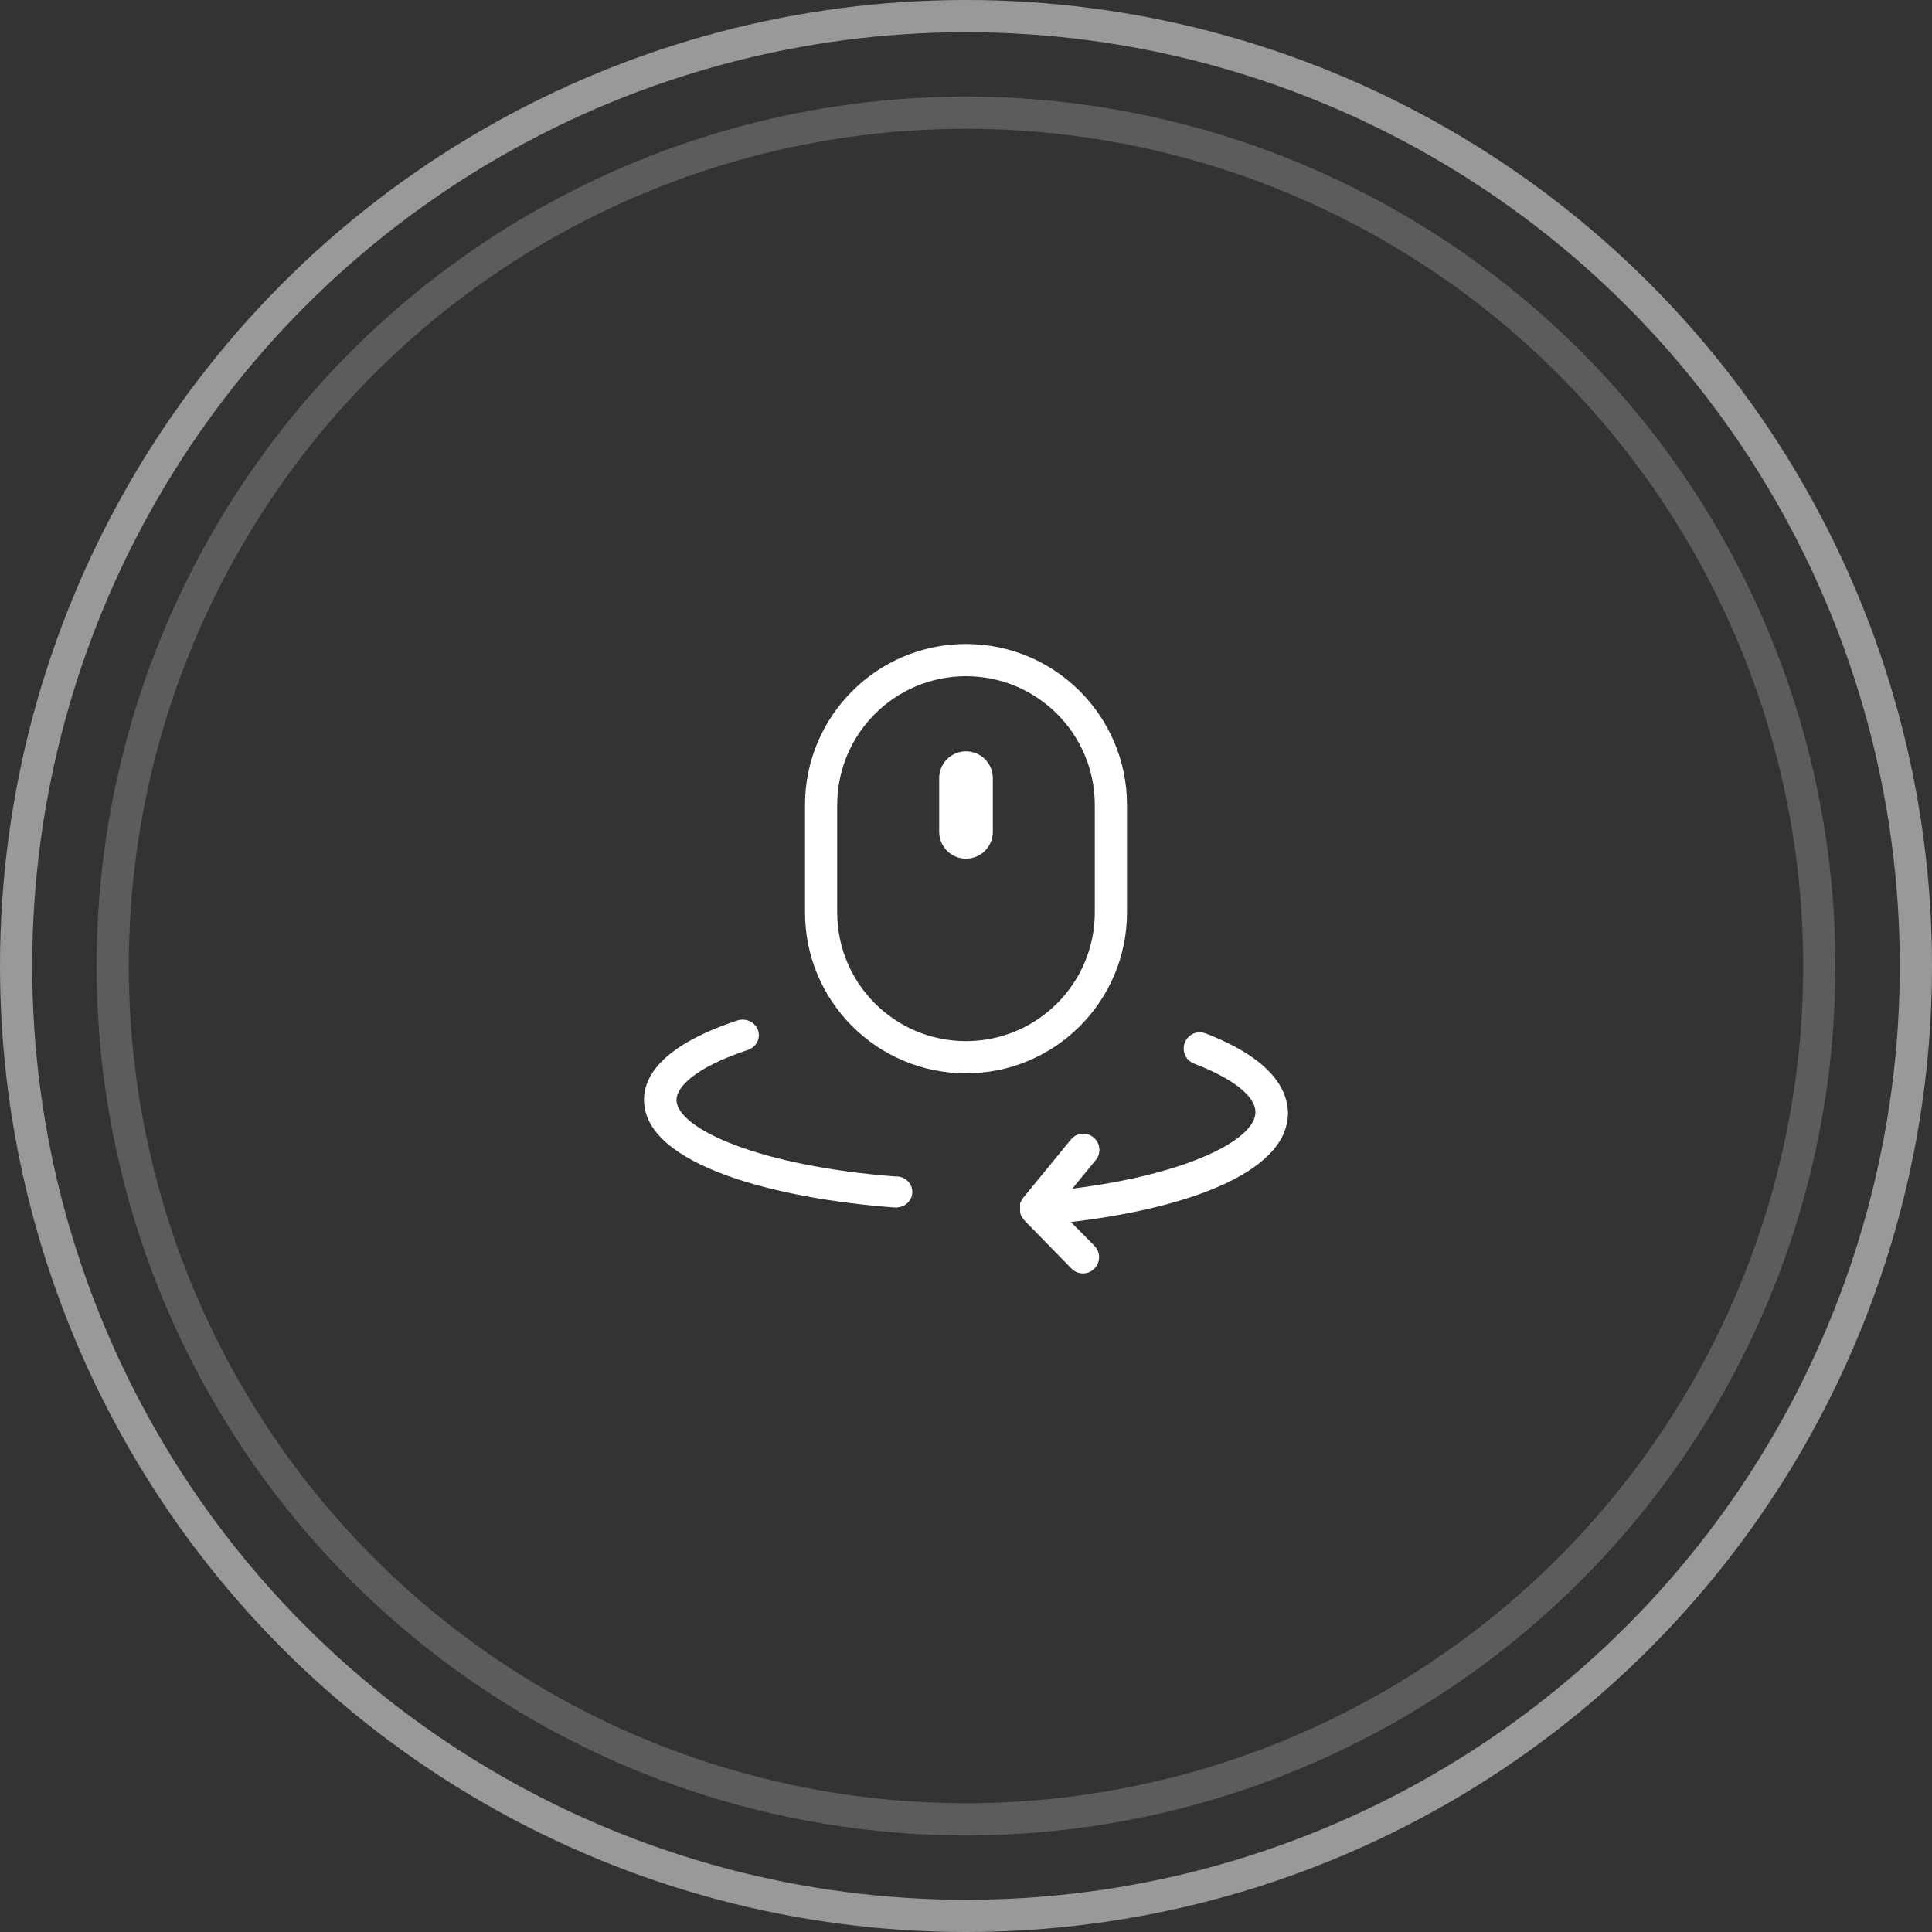 <svg width="60" height="60" viewBox="0 0 60 60" fill="none" xmlns="http://www.w3.org/2000/svg">
<rect x="0" y="0" width="60" height="60" fill="#333333" stroke="none"/>
<circle cx="30" cy="30" r="26.5" stroke="white" stroke-opacity="0.2"/>
<g clip-path="url(#clip0)">
<path d="M27.849 36.534L27.844 36.539C23.622 36.225 21.009 35.057 21.009 34.154C21.009 33.759 21.594 33.146 23.228 32.605C23.491 32.517 23.63 32.242 23.538 31.99C23.447 31.738 23.159 31.605 22.895 31.693C20.499 32.489 20 33.469 20 34.154C20 36.201 24.182 37.233 27.768 37.499H27.808C28.087 37.51 28.322 37.302 28.333 37.036C28.344 36.769 28.127 36.544 27.849 36.534Z" fill="white"/>
<path d="M39.999 34.56C39.989 33.871 39.534 32.901 37.439 32.092C37.18 31.993 36.892 32.123 36.794 32.383C36.696 32.643 36.825 32.933 37.084 33.032C38.279 33.489 38.989 34.038 38.989 34.54C38.989 35.4 36.843 36.476 33.302 36.914L34.008 36.054C34.196 35.851 34.186 35.533 33.984 35.343C33.782 35.154 33.466 35.164 33.277 35.367C33.263 35.382 33.25 35.398 33.237 35.415L31.762 37.215C31.749 37.236 31.737 37.258 31.727 37.281C31.709 37.308 31.694 37.336 31.682 37.366C31.679 37.398 31.679 37.43 31.682 37.462C31.679 37.494 31.679 37.526 31.682 37.557C31.679 37.589 31.679 37.621 31.682 37.653C31.687 37.684 31.696 37.714 31.707 37.743C31.722 37.774 31.741 37.802 31.762 37.829C31.774 37.85 31.787 37.87 31.802 37.889L33.277 39.398C33.472 39.595 33.789 39.596 33.985 39.4C34.181 39.205 34.182 38.886 33.988 38.689L33.257 37.95C36.573 37.567 39.999 36.501 39.999 34.56Z" fill="white"/>
<path fill-rule="evenodd" clip-rule="evenodd" d="M34 25V28.333C34 30.543 32.209 32.333 30 32.333C27.791 32.333 26 30.543 26 28.333V25C26 22.791 27.791 21 30 21C32.209 21 34 22.791 34 25ZM25 25C25 22.239 27.239 20 30 20C32.761 20 35 22.239 35 25V28.333C35 31.095 32.761 33.333 30 33.333C27.239 33.333 25 31.095 25 28.333V25ZM30 23.333C29.54 23.333 29.167 23.706 29.167 24.167V25.833C29.167 26.294 29.54 26.667 30 26.667C30.46 26.667 30.833 26.294 30.833 25.833V24.167C30.833 23.706 30.46 23.333 30 23.333Z" fill="white"/>
</g>
<circle cx="30" cy="30" r="29.5" stroke="white" stroke-opacity="0.5"/>
<defs>
<clipPath id="clip0">
<rect width="20" height="20" fill="white" transform="translate(20 20)"/>
</clipPath>
</defs>
</svg>
